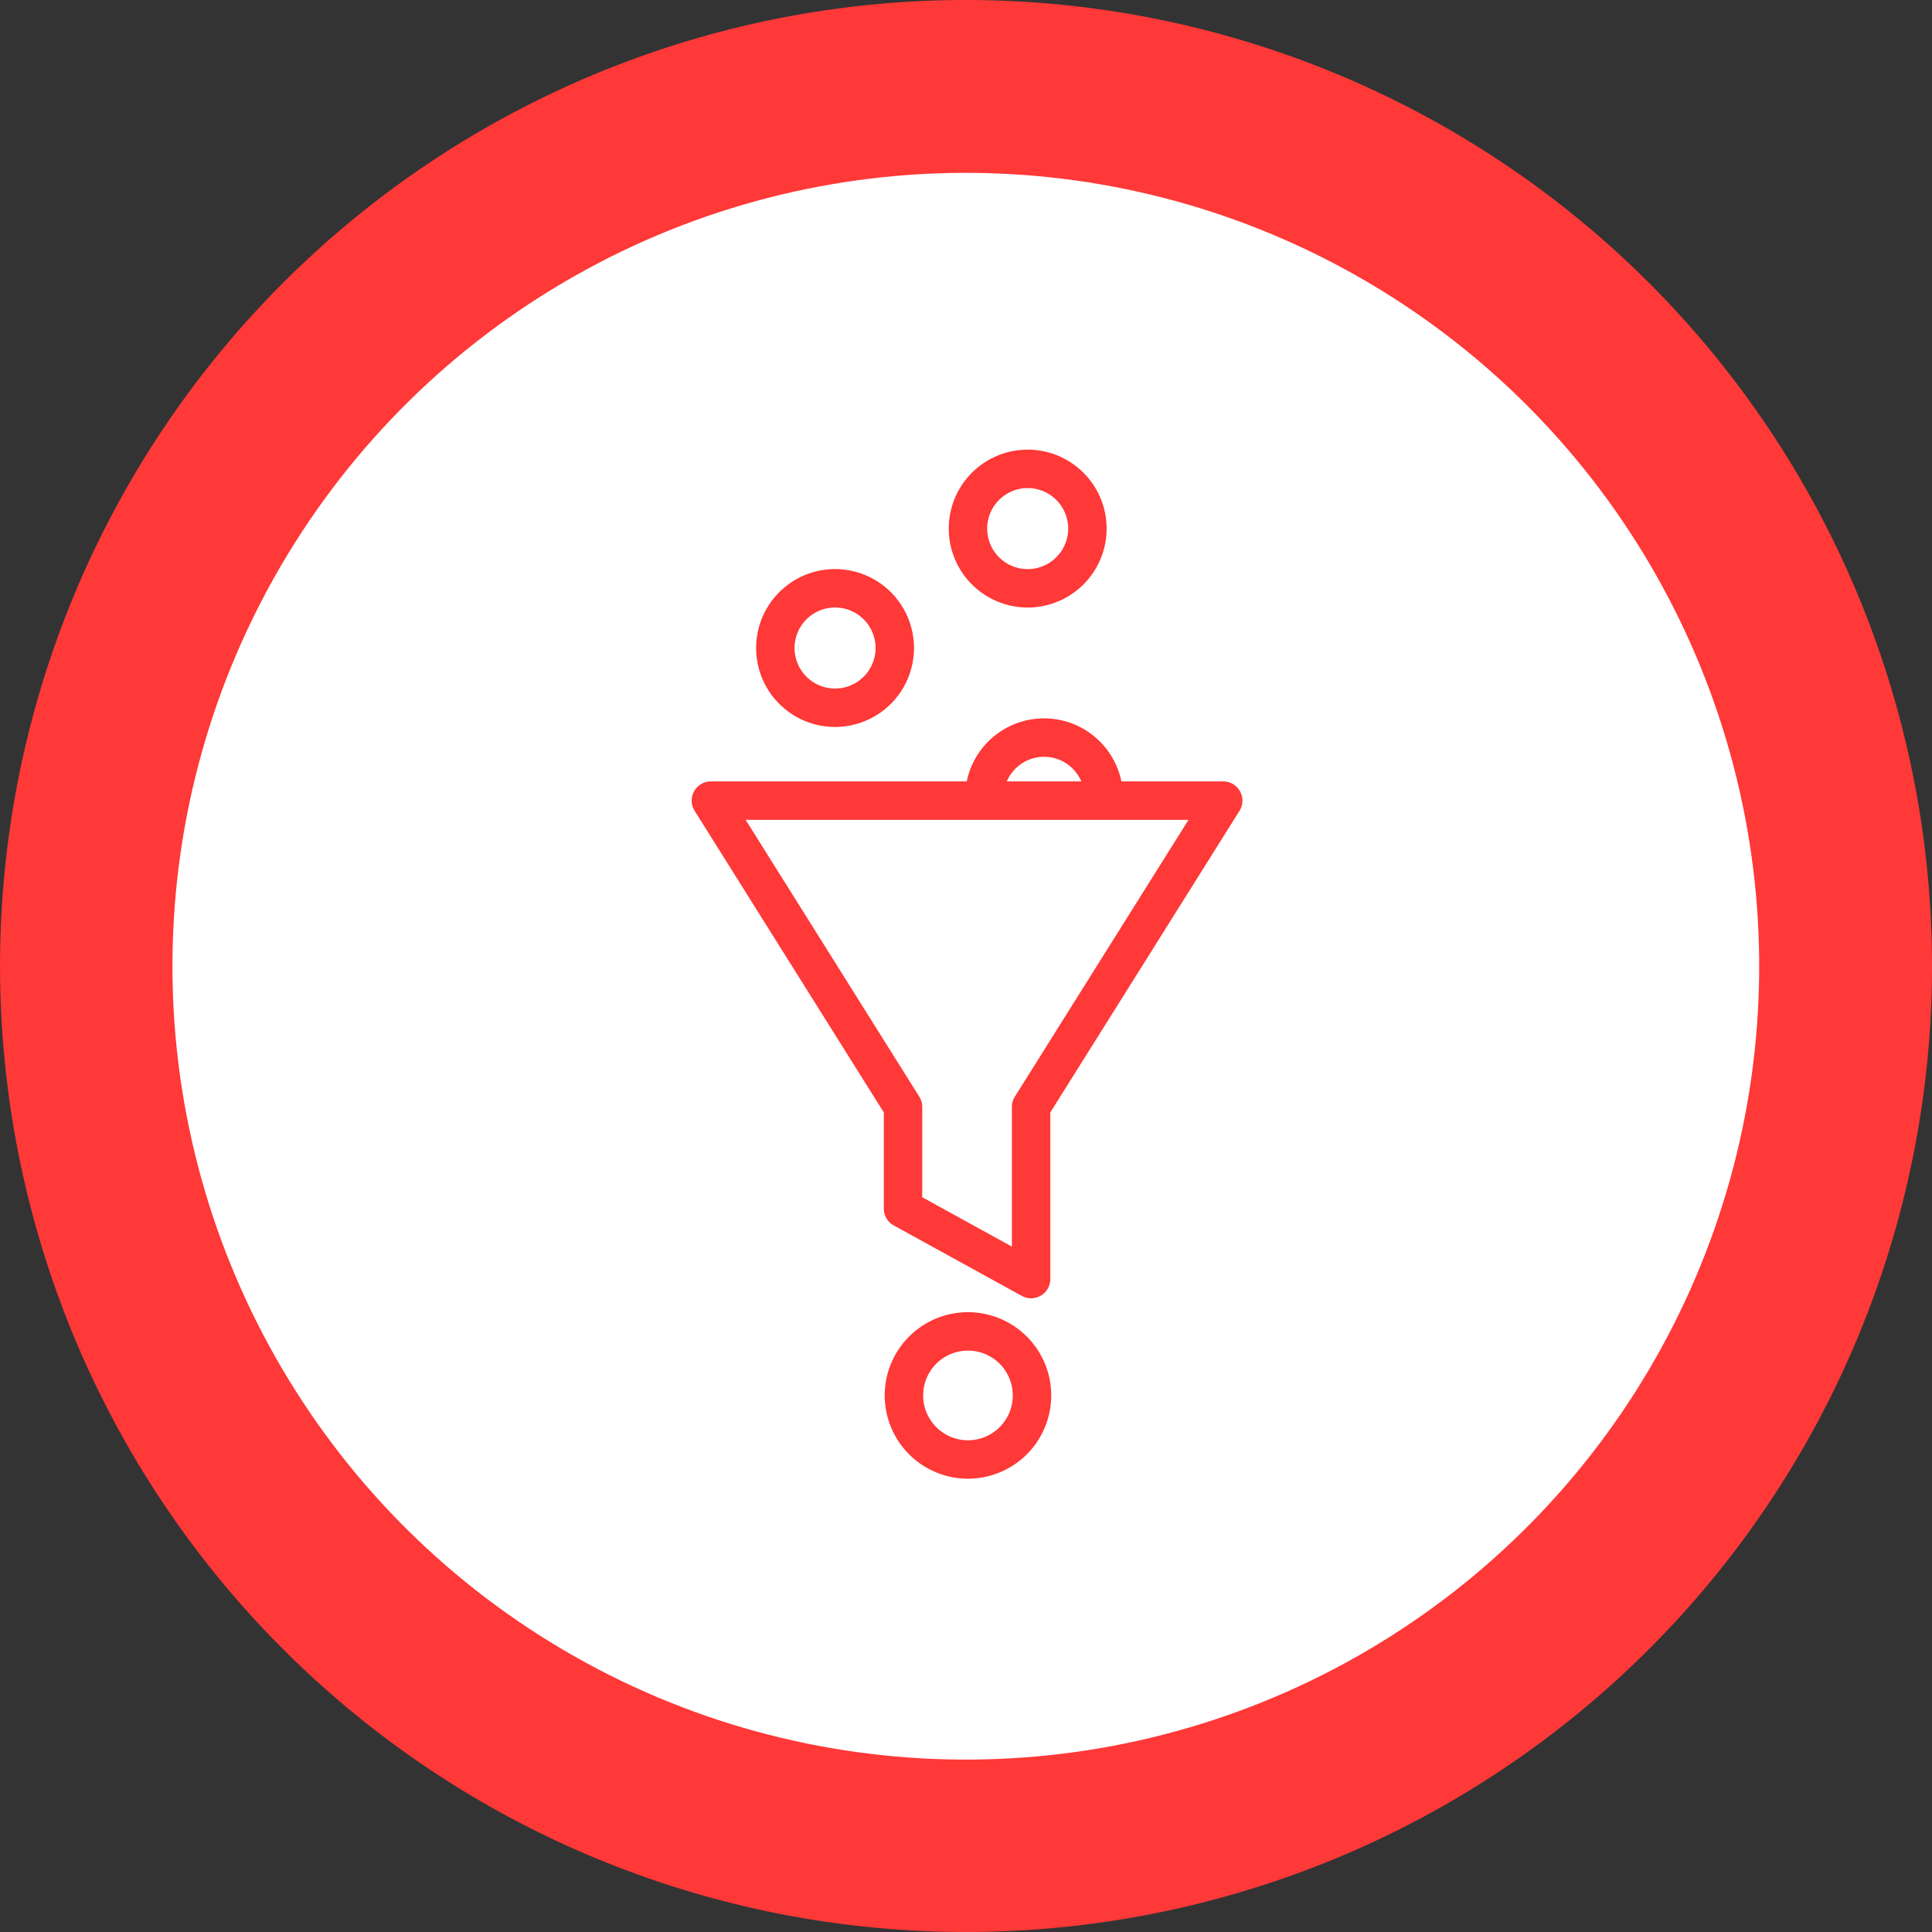<svg xmlns="http://www.w3.org/2000/svg" width="159.687" height="159.685" viewBox="0 0 159.687 159.685">
  <rect x="0" y="0" width="159.687" height="159.685" fill="#333333" stroke="none"/>
  <g id="process4" transform="translate(-5.458 -5.79)">
    <g id="process4-2" data-name="process4" transform="translate(-0.373 -0.044)">
      <path id="Path_1676" data-name="Path 1676" d="M763.253,325.452a79.843,79.843,0,1,1-79.842-79.841A79.843,79.843,0,0,1,763.253,325.452Z" transform="translate(-597.734 -239.777)" fill="#ff3838"/>
      <circle id="Ellipse_4" data-name="Ellipse 4" cx="65.573" cy="65.573" r="65.573" transform="matrix(1, 0.009, -0.009, 1, 20.677, 19.533)" fill="#fff"/>
    </g>
    <g id="process4-3" data-name="process4" transform="translate(62.627 42.956)">
      <path id="Path_1629" data-name="Path 1629" d="M170.2,98.558a1.588,1.588,0,0,0,.044,1.612L185.88,125.1v7.948a1.588,1.588,0,0,0,.822,1.391l10.586,5.825a1.588,1.588,0,0,0,2.354-1.391V125.1l15.637-24.928a1.588,1.588,0,0,0-1.345-2.432h-8.416a6.524,6.524,0,0,0-12.781,0H171.588a1.588,1.588,0,0,0-1.389.819Zm28.929-2.852a3.353,3.353,0,0,1,3.078,2.033H196.05a3.352,3.352,0,0,1,3.078-2.033Zm11.936,5.209L196.71,123.8a1.588,1.588,0,0,0-.243.844v11.544l-7.41-4.078v-7.466a1.588,1.588,0,0,0-.243-.844L174.46,100.914Z" transform="translate(-170 -70.319)" fill="#ff3838"/>
      <path id="Path_1630" data-name="Path 1630" d="M256.813,21.656a6.524,6.524,0,1,0-6.524-6.524A6.524,6.524,0,0,0,256.813,21.656Zm0-9.872a3.348,3.348,0,1,1-3.348,3.348,3.348,3.348,0,0,1,3.348-3.348Z" transform="translate(-229.04 -8.608)" fill="#ff3838"/>
      <path id="Path_1631" data-name="Path 1631" d="M203.181,52.43a6.524,6.524,0,1,0-6.524,6.524A6.524,6.524,0,0,0,203.181,52.43Zm-9.872,0a3.348,3.348,0,1,1,3.348,3.348,3.348,3.348,0,0,1-3.348-3.348Z" transform="translate(-184.805 -36.035)" fill="#ff3838"/>
      <path id="Path_1634" data-name="Path 1634" d="M237.17,277.977a6.881,6.881,0,1,0,6.881,6.881A6.881,6.881,0,0,0,237.17,277.977Zm0,10.586a3.705,3.705,0,1,1,3.705-3.705A3.705,3.705,0,0,1,237.17,288.563Z" transform="translate(-214.333 -206.686)" fill="#ff3838"/>
    </g>
  </g>
</svg>
